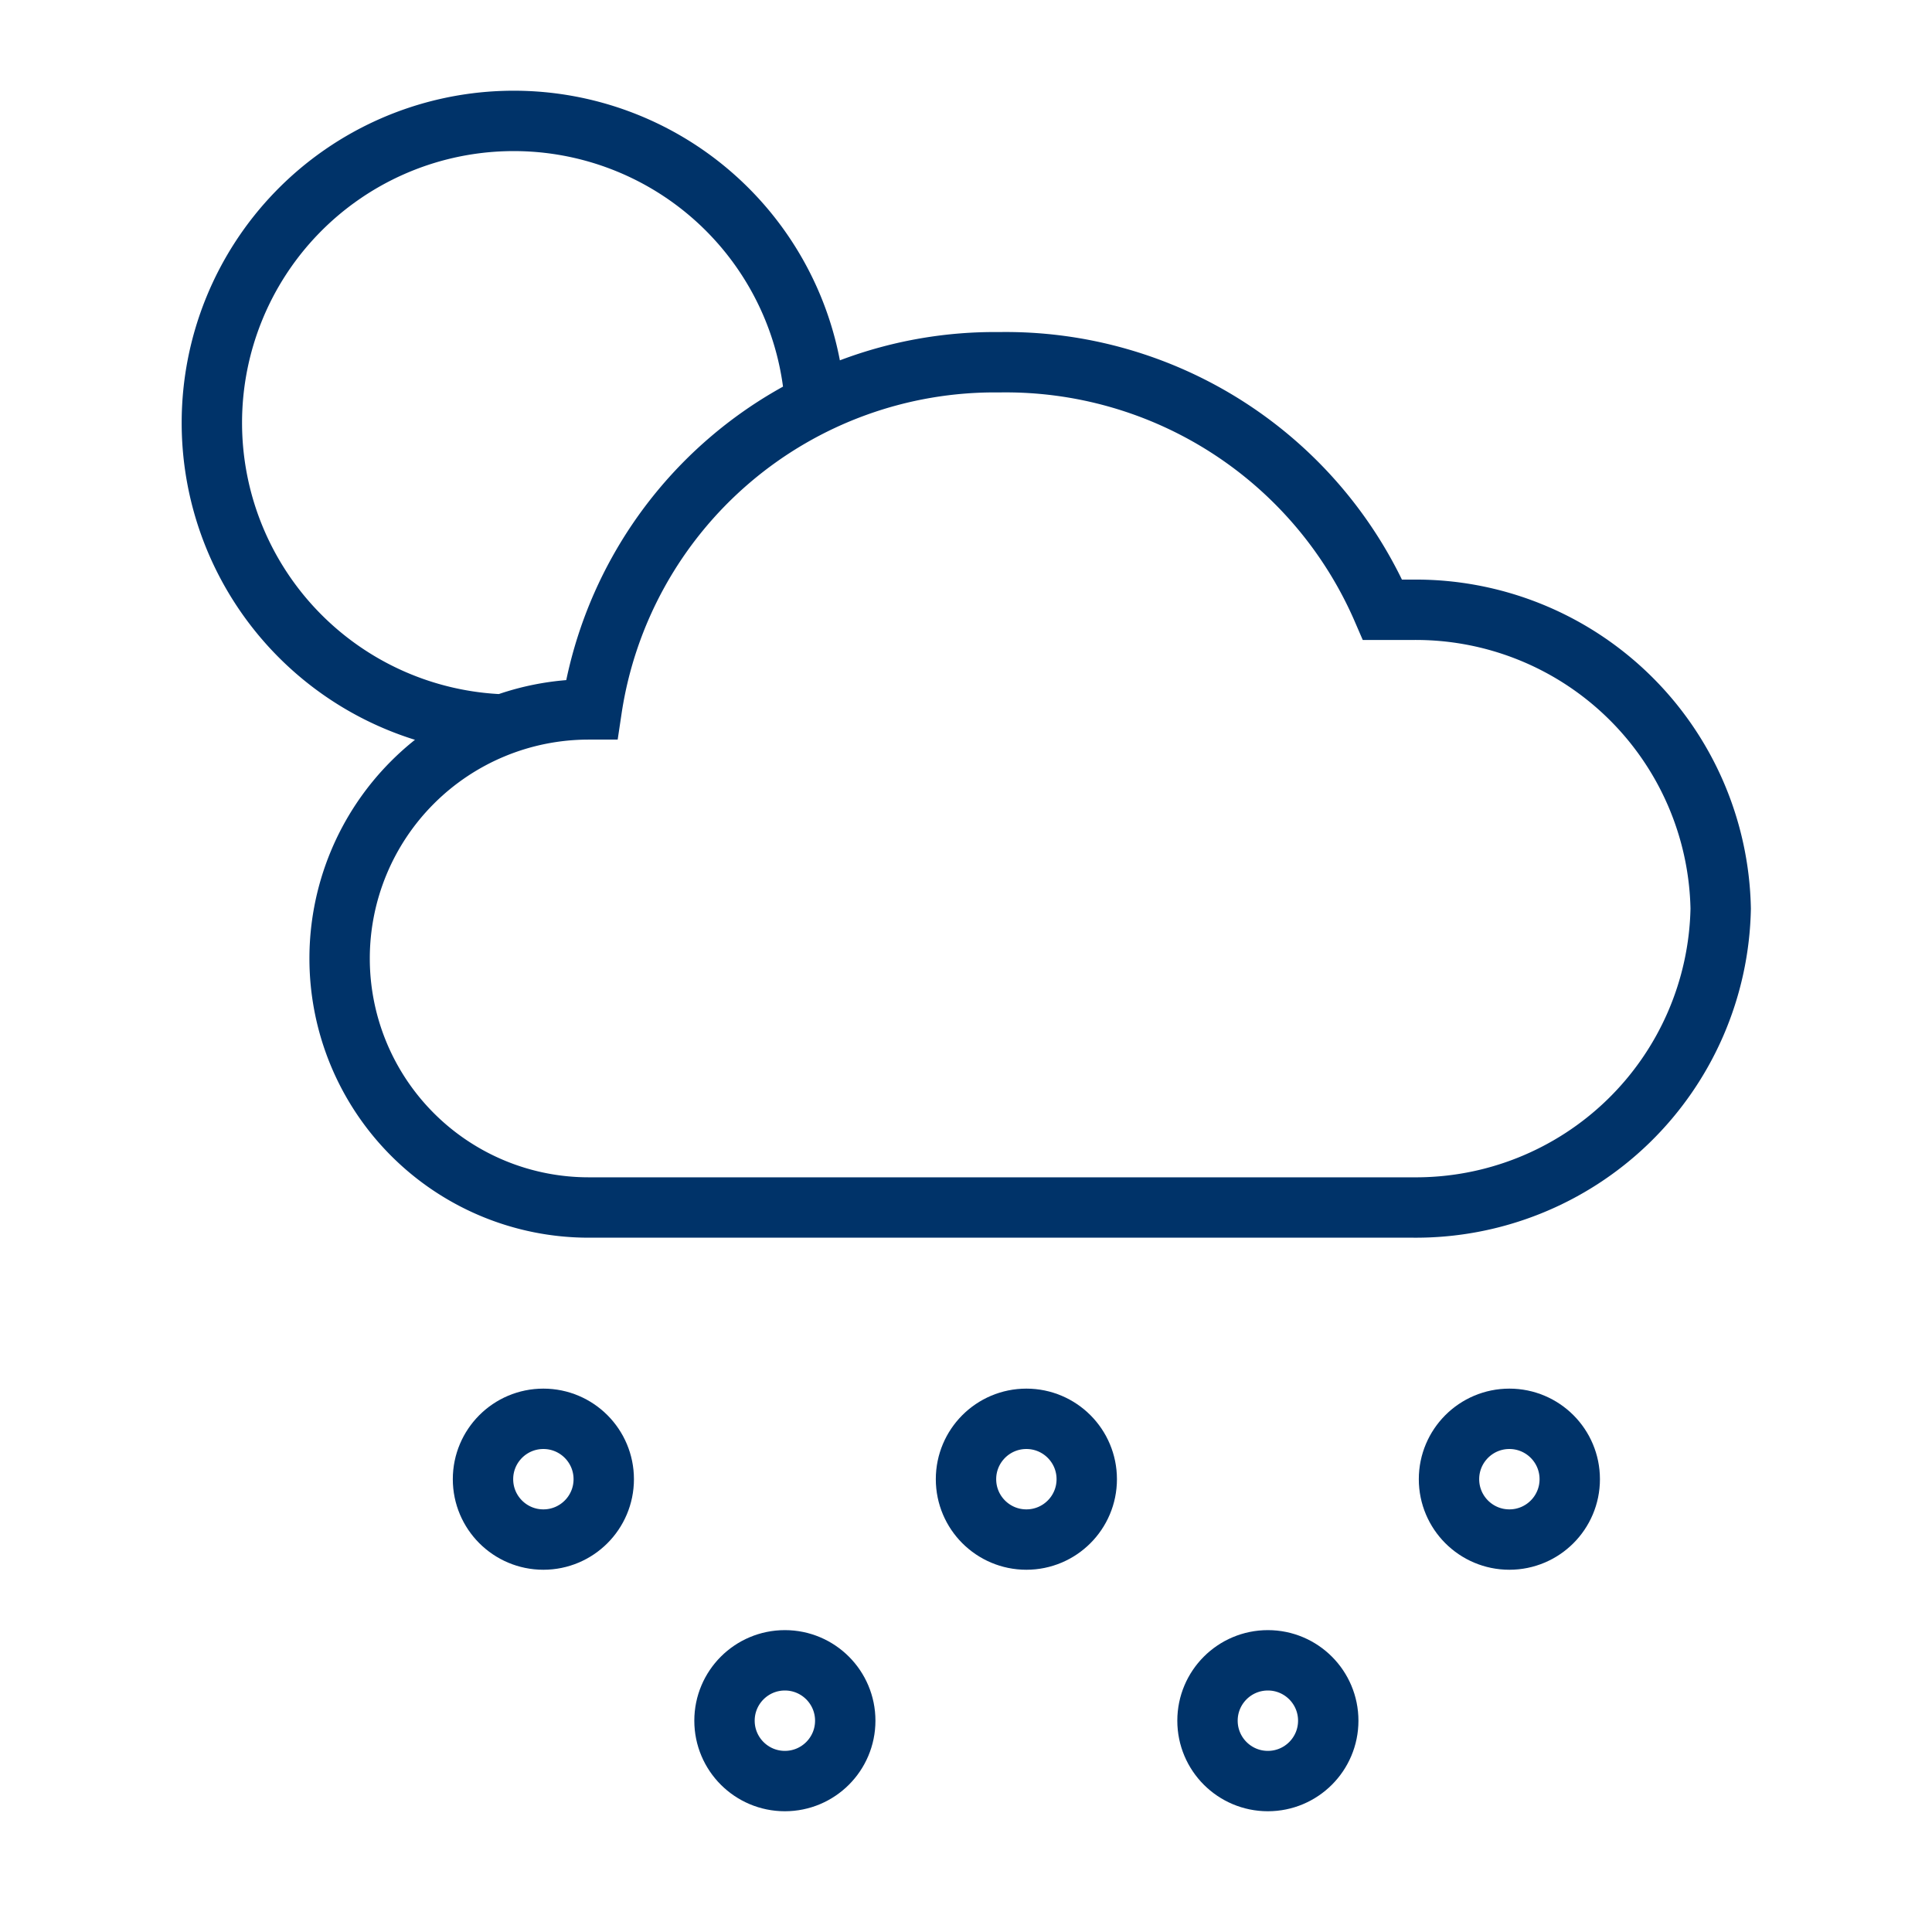 <?xml version="1.0" encoding="UTF-8"?>
<svg xmlns="http://www.w3.org/2000/svg" aria-describedby="desc" aria-labelledby="title" viewBox="0 0 64 64"><path fill="none" stroke="#003369" stroke-miterlimit="10" stroke-width="2" d="M46.8 40A10.1 10.1 0 0 0 57 30.1a10.1 10.1 0 0 0-10.2-9.9h-1A13.6 13.6 0 0 0 33.1 12a13.5 13.5 0 0 0-13.5 11.5h-.1a8.2 8.2 0 1 0 0 16.5zM16.7 24A10 10 0 1 1 27 13.4" data-name="layer2" style="stroke: #003369;"/><circle cx="18" cy="49" r="2" fill="none" stroke="#003369" stroke-miterlimit="10" stroke-width="2" data-name="layer1" style="stroke: #003369;"/><circle cx="34" cy="49" r="2" fill="none" stroke="#003369" stroke-miterlimit="10" stroke-width="2" data-name="layer1" style="stroke: #003369;"/><circle cx="50" cy="49" r="2" fill="none" stroke="#003369" stroke-miterlimit="10" stroke-width="2" data-name="layer1" style="stroke: #003369;"/><circle cx="42" cy="57" r="2" fill="none" stroke="#003369" stroke-miterlimit="10" stroke-width="2" data-name="layer1" style="stroke: #003369;"/><circle cx="26" cy="57" r="2" fill="none" stroke="#003369" stroke-miterlimit="10" stroke-width="2" data-name="layer1" style="stroke: #003369;"/></svg>
